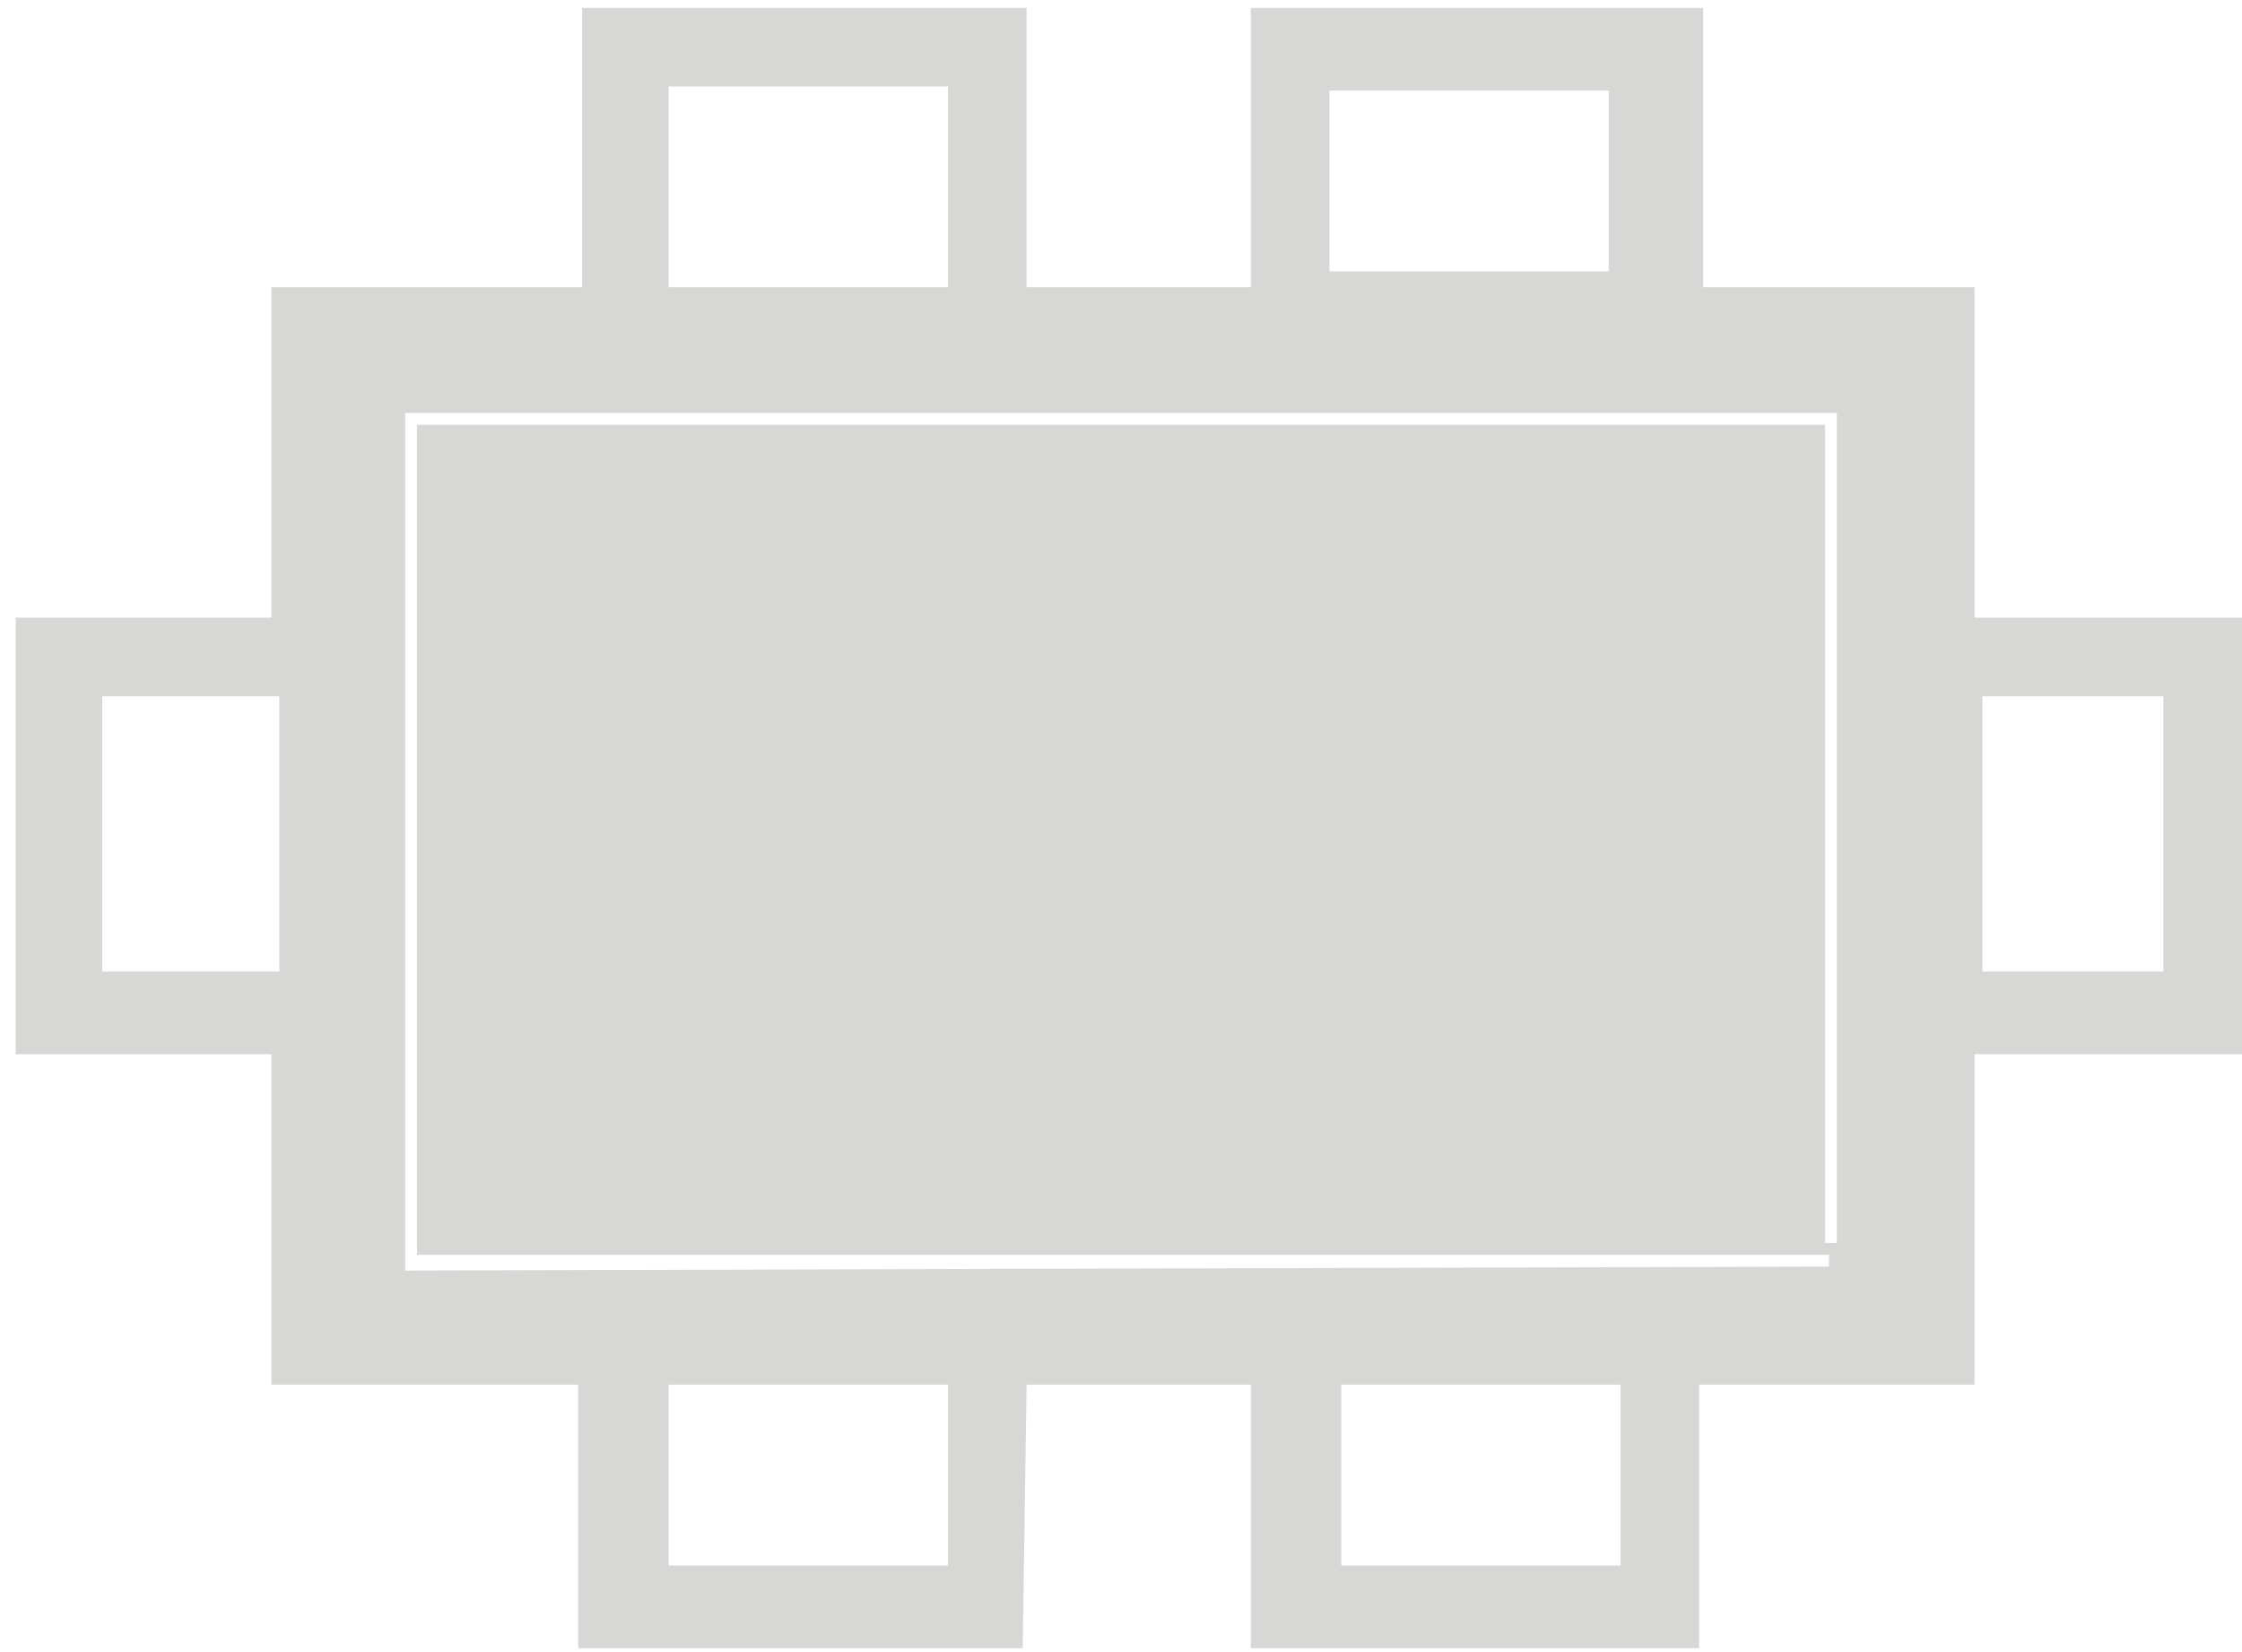 <svg width="57" height="42" viewBox="0 0 57 42" fill="none" xmlns="http://www.w3.org/2000/svg">
<path d="M50.2 15.7V7.3H43.3V0.2H31.8V7.3H26.1V0.2H14.8V7.3H6.9V15.7H0.4V26.8H6.9V35.2H14.7V41.9H26L26.1 35.2H31.8V41.9H43.2V35.2H50.2V26.8H57V15.7H50.2ZM33.8 2.3H40.9V6.9H33.8V2.3ZM17 2.2H24.1V7.3H17V2.2ZM7.1 24.7H2.6V17.7H7.1V24.7ZM24.1 39.8H17V35.2H24.1V39.8ZM41.2 39.8H34.1V35.2H41.2V39.8ZM46.7 31.6H46.4V10.8H10.6V31.9H46.5V32.2L10.3 32.3V10.5H46.7V31.6V31.6ZM55 24.7H50.4V17.7H55V24.7Z" fill="#D7D7D6"/>
</svg>
